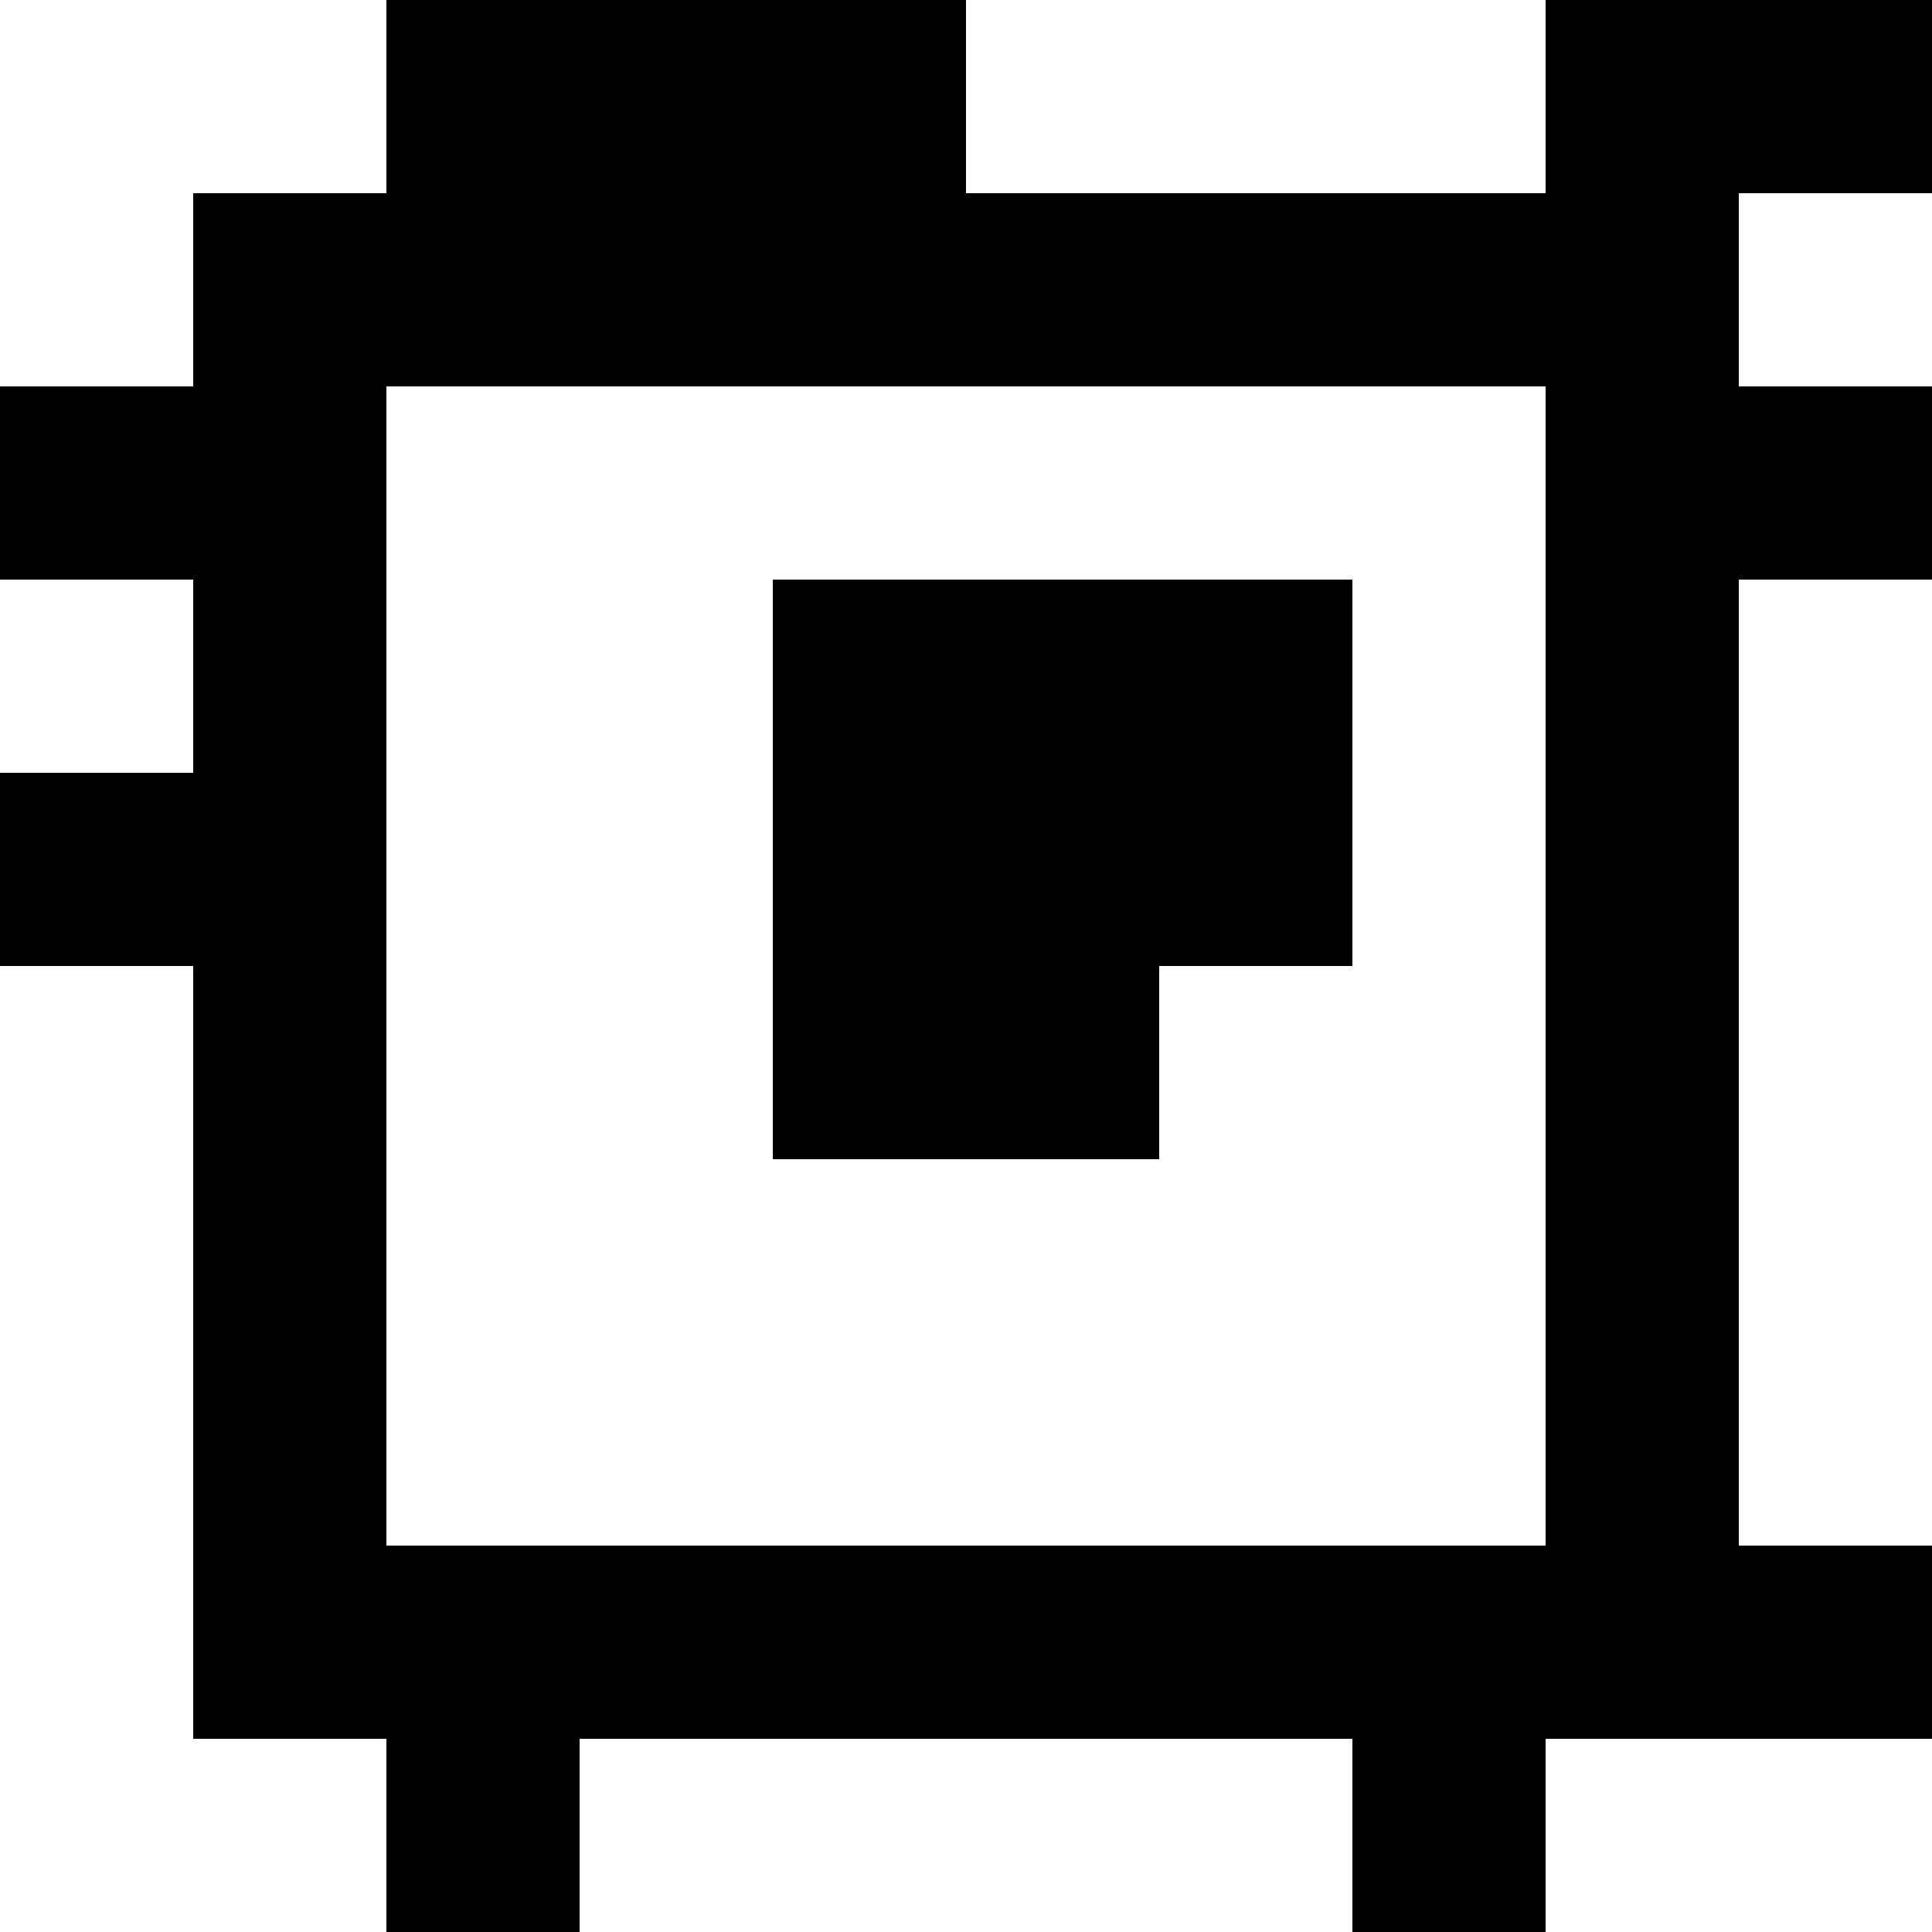 <?xml version="1.0" standalone="yes"?>
<svg xmlns="http://www.w3.org/2000/svg" width="100" height="100">
<rect width="100%" height="100%" fill="#808080" stroke="none"/>
<path style="fill:#ffffff; stroke:none;" d="M0 0L0 20L10 20L10 10L20 10L20 0L0 0z"/>
<path style="fill:#000000; stroke:none;" d="M20 0L20 10L10 10L10 20L0 20L0 30L10 30L10 40L0 40L0 50L10 50L10 90L20 90L20 100L30 100L30 90L70 90L70 100L80 100L80 90L100 90L100 80L90 80L90 30L100 30L100 20L90 20L90 10L100 10L100 0L80 0L80 10L50 10L50 0L20 0z"/>
<path style="fill:#ffffff; stroke:none;" d="M50 0L50 10L80 10L80 0L50 0M90 10L90 20L100 20L100 10L90 10M20 20L20 80L80 80L80 20L20 20M0 30L0 40L10 40L10 30L0 30z"/>
<path style="fill:#000000; stroke:none;" d="M40 30L40 60L60 60L60 50L70 50L70 30L40 30z"/>
<path style="fill:#ffffff; stroke:none;" d="M90 30L90 80L100 80L100 30L90 30M0 50L0 100L20 100L20 90L10 90L10 50L0 50M30 90L30 100L70 100L70 90L30 90M80 90L80 100L100 100L100 90L80 90z"/>
</svg>
